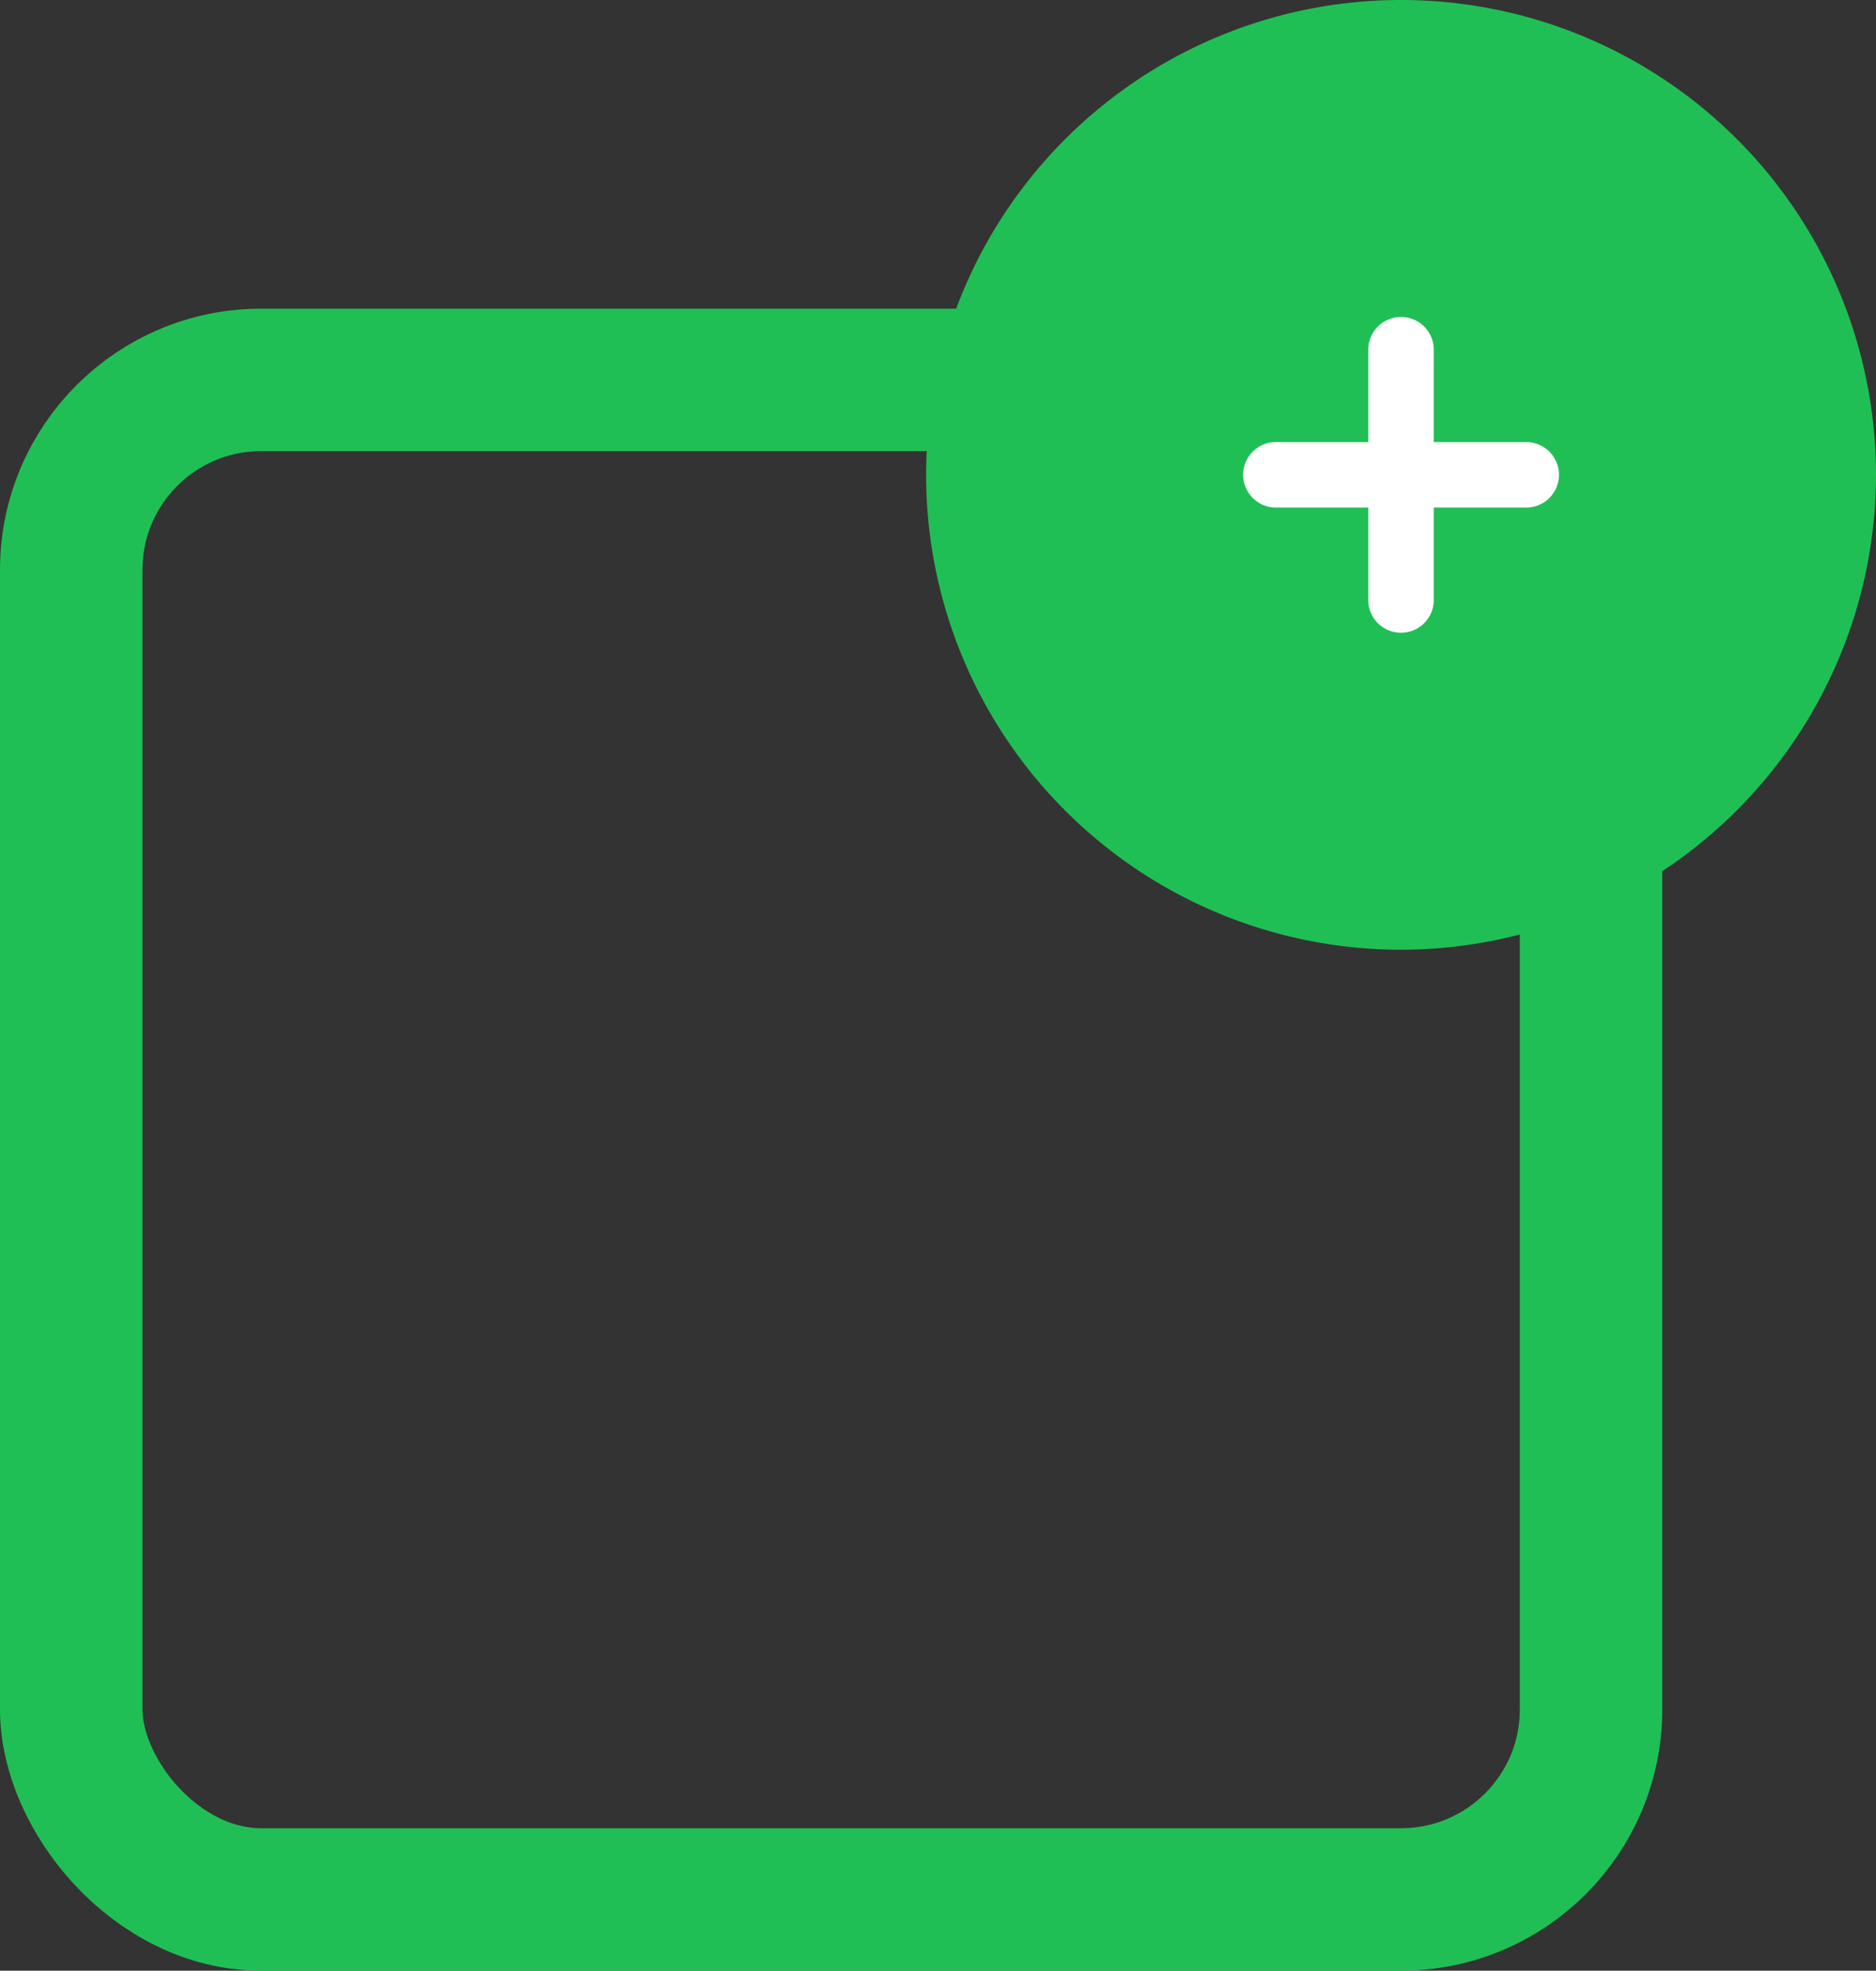 <svg xmlns="http://www.w3.org/2000/svg" width="19.75" height="20.75" viewBox="0 0 19.75 20.75">
  <rect x="0" y="0" width="19.75" height="20.75" fill="#333333" stroke="none"/>
  <g id="Group_748" data-name="Group 748" transform="translate(-704.25 -236)">
    <g id="Group_743" data-name="Group 743" transform="translate(704.911 240.099)">
      <rect id="Rectangle_683" data-name="Rectangle 683" width="16" height="16" rx="2" transform="translate(0.089 -0.099)" fill="none" stroke="#20bf55" stroke-width="1.5"/>
    </g>
    <g id="Group_744" data-name="Group 744" transform="translate(713.763 235.674)">
      <path id="Path_1047" data-name="Path 1047" d="M4,0A4,4,0,1,1,0,4,4,4,0,0,1,4,0Z" transform="translate(1.237 1.326)" fill="#fff"/>
      <path id="Subtraction_6" data-name="Subtraction 6" d="M5,10a5,5,0,1,1,5-5A5.006,5.006,0,0,1,5,10ZM3.664,4.655a.345.345,0,0,0,0,.689h.991v.992a.345.345,0,0,0,.689,0V5.344h.992a.345.345,0,0,0,0-.689H5.344V3.664a.345.345,0,0,0-.689,0v.991Z" transform="translate(0.237 0.326)" fill="#20bf55"/>
    </g>
  </g>
</svg>

